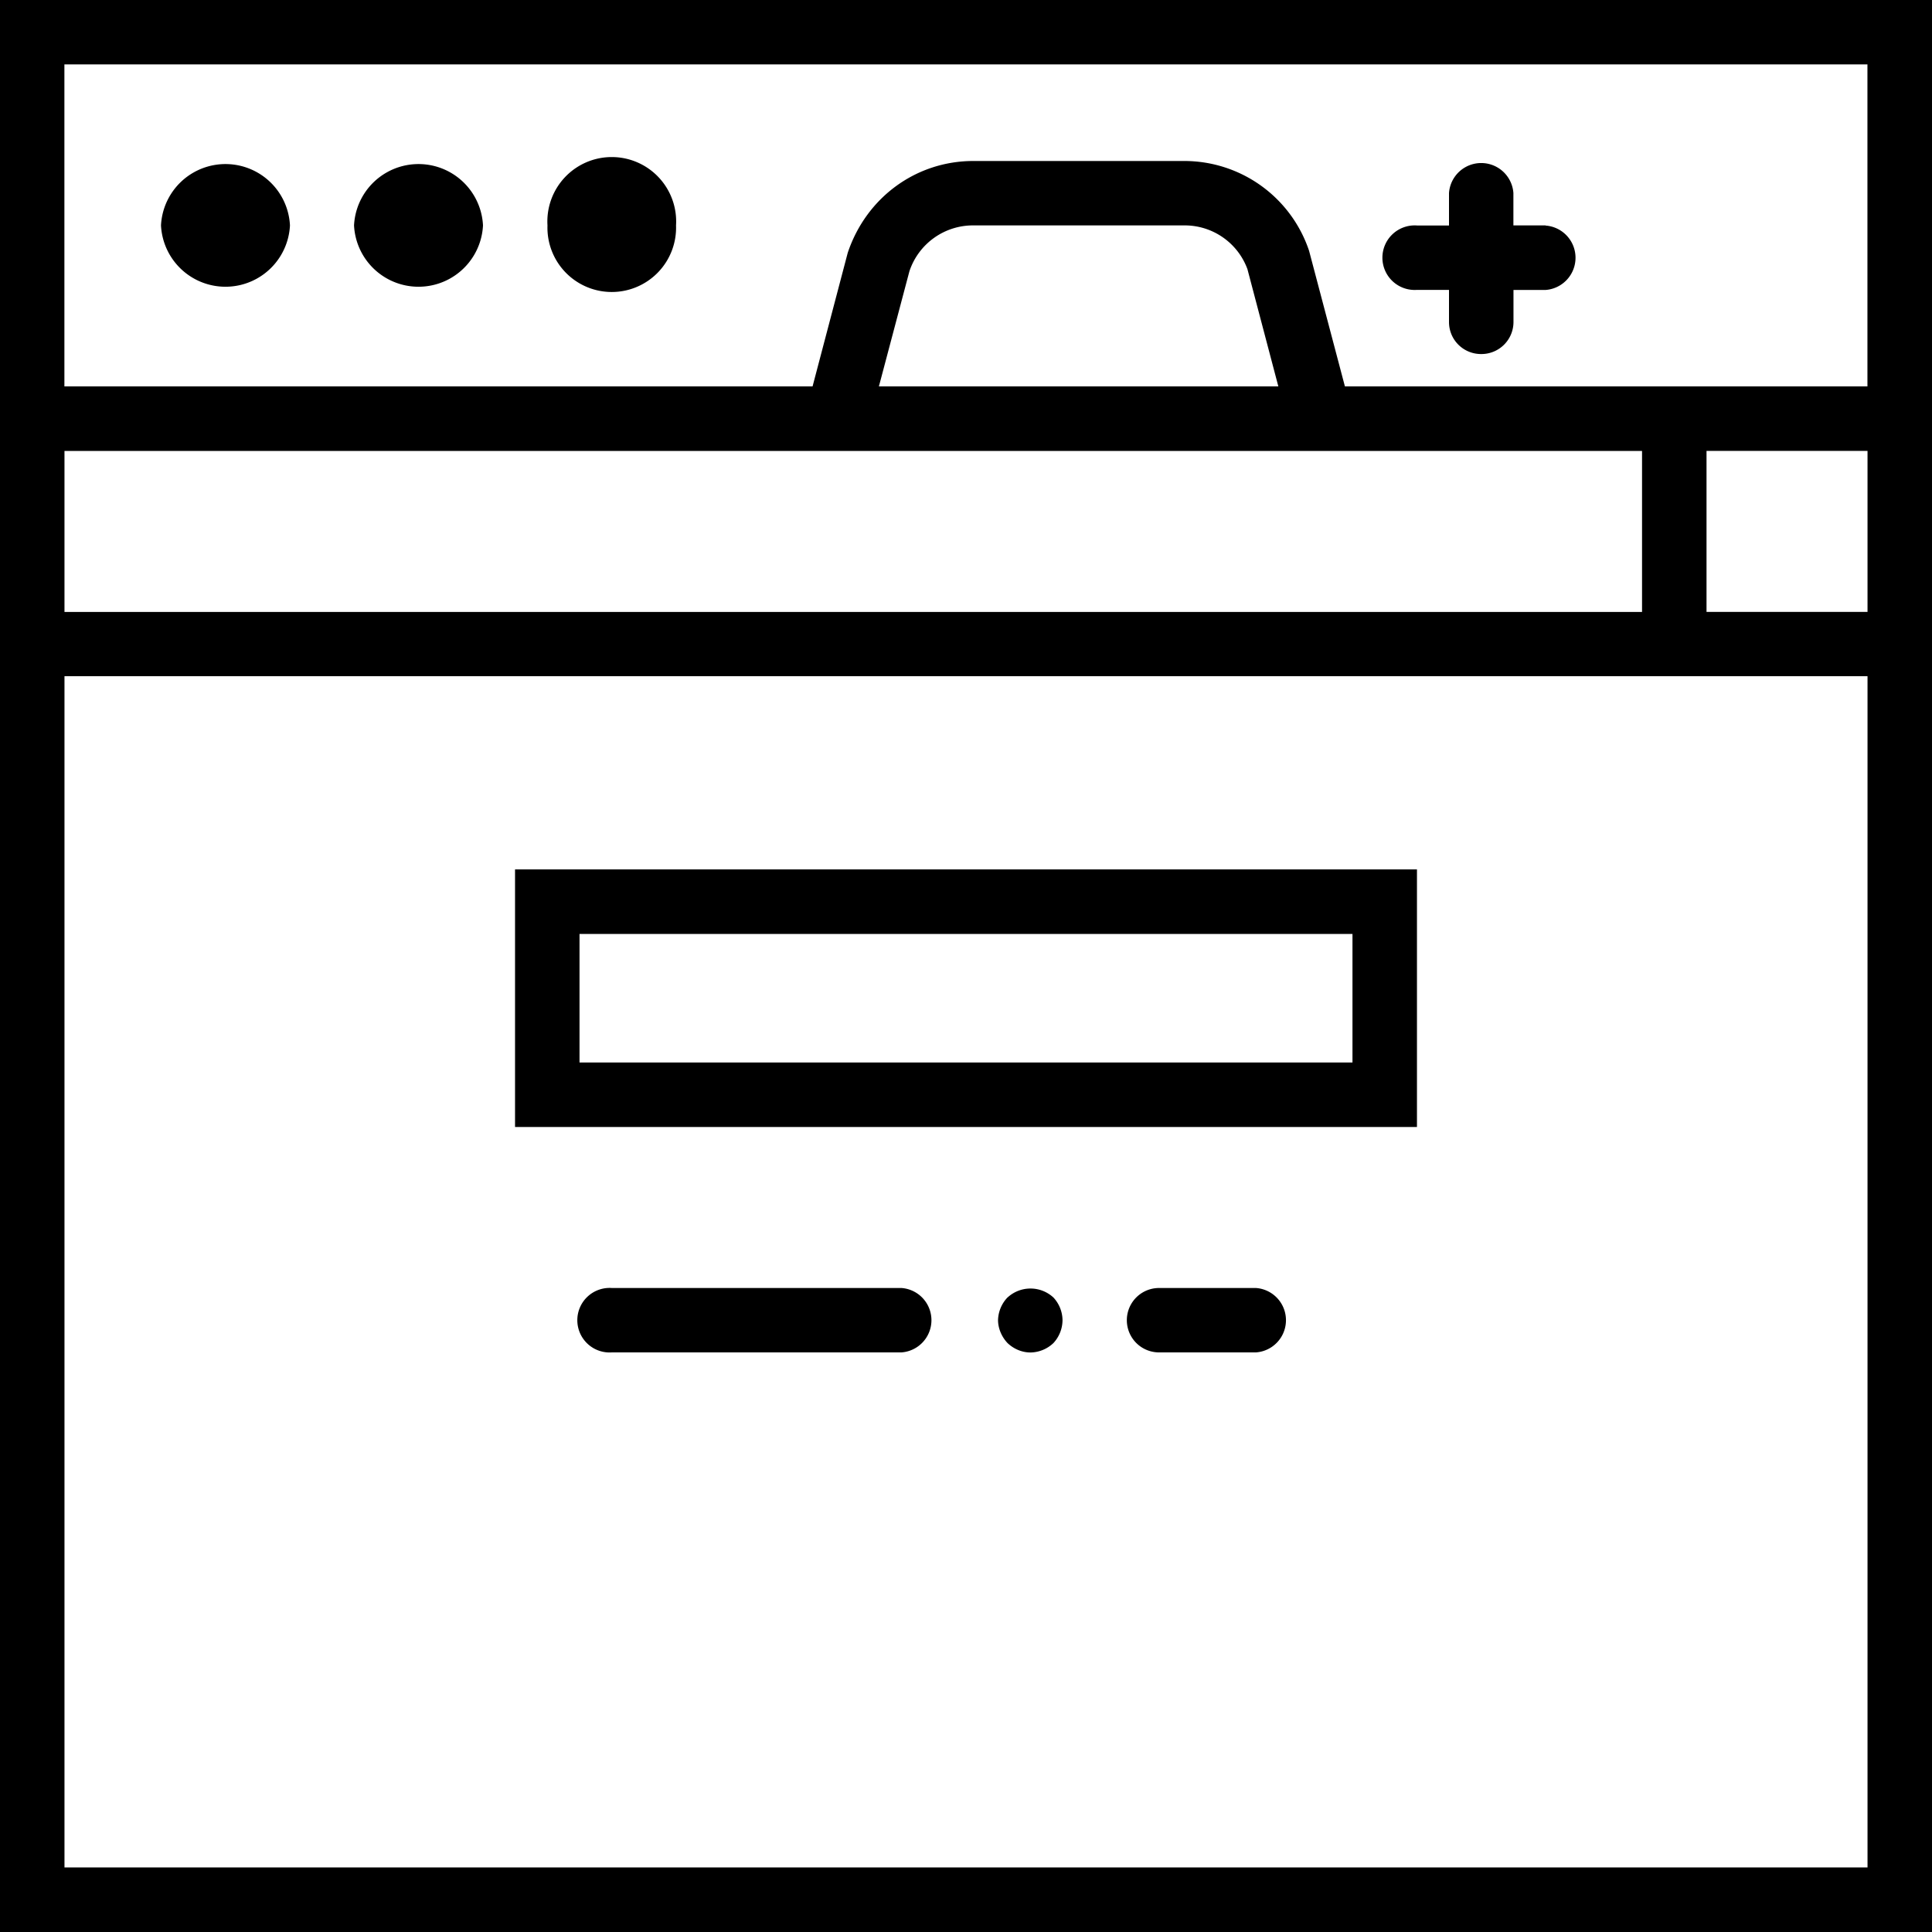 <svg xmlns="http://www.w3.org/2000/svg" width="32" height="32" viewBox="0 0 24 24">
    <path d="M3.602 2.8A.802.802 0 0 1 2 2.8a.802.802 0 0 1 1.602 0zm0 0M6 2.8a.802.802 0 0 1-1.602 0A.802.802 0 0 1 6 2.8zm0 0M8.398 2.8a.799.799 0 1 1-1.597 0 .8.8 0 1 1 1.597 0zm0 0"/>
    <path d="M0 0v24h24V0zm16.922 5.602h3.476v2H.801v-2zM10.918 4.8l.379-1.43a.832.832 0 0 1 .793-.57h2.62a.83.83 0 0 1 .786.543L15.88 4.8zm12.281 18.398H.801V8.4h22.398zm0-15.597h-2v-2h2zM16.707 4.8l-.445-1.684A1.634 1.634 0 0 0 14.71 2H12.09c-.707 0-1.328.45-1.559 1.14l-.437 1.66H.8v-4h22.398v4zm0 0"/>
    <path d="M11.2 16H7.601a.401.401 0 1 0 0 .8h3.597a.401.401 0 0 0 0-.8zm0 0M15.602 16h-1.204a.4.4 0 0 0 0 .8h1.204a.401.401 0 0 0 0-.8zm0 0M12.516 16.117a.424.424 0 0 0-.118.281c0 .106.047.211.118.286.078.074.18.117.285.117a.423.423 0 0 0 .285-.117.423.423 0 0 0 .113-.286.42.42 0 0 0-.113-.28.42.42 0 0 0-.57 0zm0 0M19.2 2.8h-.4v-.402a.401.401 0 0 0-.8 0v.403h-.398a.401.401 0 1 0 0 .8H18V4c0 .223.18.398.398.398A.398.398 0 0 0 18.801 4v-.398h.398a.401.401 0 0 0 0-.8zm0 0M17.602 14v-3.2H6.398V14zM7.199 11.602h9.602v1.597H7.199zm0 0"/>
</svg>

